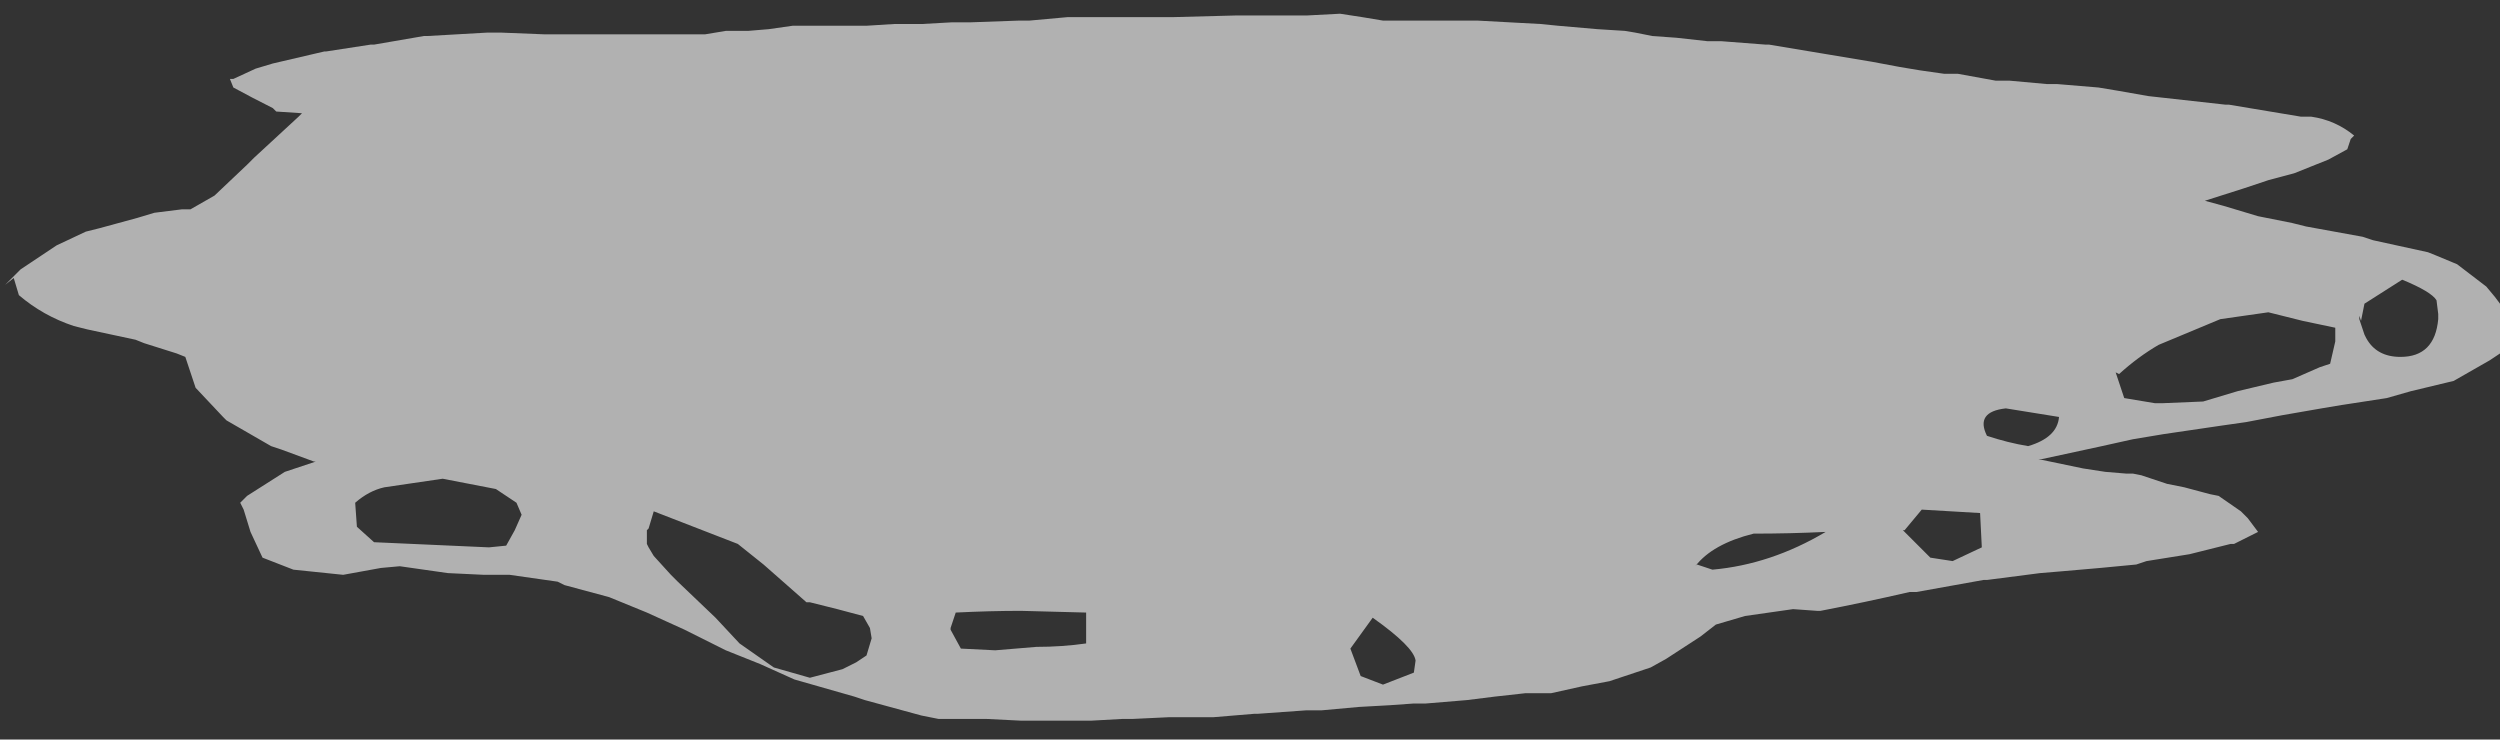 <?xml version="1.0" encoding="UTF-8" standalone="no"?>
<svg xmlns:xlink="http://www.w3.org/1999/xlink" height="21.55px" width="72.85px" xmlns="http://www.w3.org/2000/svg">
  <rect width="100%" height="100%" fill="#333333" stroke="none"/>
  <g transform="matrix(1.0, 0.0, 0.0, 1.0, -0.3, 0.55)">
    <use data-characterId="3363" height="21.55" transform="matrix(1.0, 0.0, 0.0, 1.0, 0.3, -0.55)" width="72.85" xlink:href="#morphshape0"/>
  </g>
  <defs>
    <g id="morphshape0" transform="matrix(1.0, 0.0, 0.0, 1.0, -0.3, 0.55)">
      <path d="M69.05 8.65 L69.05 8.75 69.2 9.2 69.25 9.3 Q69.55 9.85 70.25 9.85 71.25 9.85 71.35 8.75 L71.35 8.6 71.3 8.2 Q71.15 7.95 70.3 7.6 L69.2 8.3 69.1 8.8 M61.95 10.3 L61.95 10.3 62.2 11.05 63.1 11.2 63.3 11.2 64.5 11.15 65.5 10.85 66.55 10.6 67.1 10.5 67.9 10.15 68.2 10.05 68.35 9.4 68.35 9.0 67.4 8.8 66.4 8.55 65.0 8.75 63.2 9.5 Q62.6 9.85 62.05 10.35 M58.2 12.15 Q58.8 12.35 59.4 12.45 60.25 12.2 60.3 11.6 L58.75 11.35 Q57.85 11.45 58.2 12.15 M55.75 14.9 L56.55 15.7 57.2 15.8 58.05 15.4 58.0 14.4 56.3 14.3 55.8 14.9 M49.75 15.9 L50.2 16.05 Q51.9 15.9 53.5 14.95 52.45 15.0 51.4 15.0 50.2 15.3 49.7 15.95 M39.65 18.35 L39.95 19.15 40.6 19.4 41.5 19.05 41.55 18.7 Q41.5 18.3 40.3 17.45 L39.65 18.35 M28.0 17.8 L28.3 18.35 29.3 18.4 30.5 18.3 Q31.25 18.3 31.95 18.2 L31.95 17.8 31.95 17.3 30.05 17.25 Q29.15 17.25 28.15 17.3 L28.0 17.75 M19.15 14.9 L19.15 15.0 19.15 15.3 19.2 15.4 19.35 15.65 19.85 16.2 20.05 16.4 21.15 17.45 21.85 18.2 22.85 18.9 23.9 19.2 24.85 18.95 25.25 18.75 25.55 18.55 25.7 18.05 25.65 17.75 25.45 17.4 25.45 17.4 24.7 17.2 23.9 17.0 23.8 17.0 22.55 15.9 21.8 15.3 19.35 14.35 19.2 14.85 M10.65 14.1 L10.7 14.8 11.2 15.25 14.55 15.4 15.05 15.35 15.3 14.9 15.5 14.45 15.35 14.1 14.75 13.7 13.2 13.4 11.5 13.65 Q11.05 13.75 10.65 14.1 M0.7 7.55 L0.85 8.05 0.85 8.05 Q1.55 8.65 2.45 8.95 L2.85 9.05 4.25 9.35 4.5 9.45 5.45 9.75 5.7 9.85 6.0 10.75 6.8 11.6 6.9 11.7 8.2 12.45 8.5 12.55 9.45 12.9 9.5 12.9 8.6 13.2 7.5 13.9 7.3 14.1 7.4 14.3 7.6 14.95 7.95 15.7 8.85 16.05 10.3 16.2 11.4 16.0 11.95 15.95 13.35 16.15 14.4 16.2 15.15 16.2 16.55 16.4 16.75 16.5 18.05 16.85 19.15 17.3 19.7 17.55 20.25 17.8 21.25 18.3 21.45 18.4 22.45 18.8 23.45 19.25 25.2 19.75 25.5 19.85 27.15 20.3 27.65 20.4 29.05 20.4 30.05 20.45 31.05 20.45 32.1 20.45 33.0 20.4 33.3 20.4 34.35 20.35 34.55 20.35 35.35 20.35 35.65 20.35 36.85 20.25 36.95 20.25 38.35 20.15 38.8 20.15 39.9 20.05 40.8 20.0 41.5 19.95 41.85 19.95 43.05 19.85 43.85 19.75 44.75 19.65 45.5 19.65 46.4 19.45 47.2 19.3 48.4 18.9 48.85 18.65 49.85 18.0 50.3 17.65 51.15 17.4 52.55 17.2 53.25 17.25 53.35 17.25 Q54.65 17.0 55.95 16.7 L56.15 16.7 58.1 16.35 58.2 16.35 59.75 16.15 60.35 16.1 61.5 16.0 62.55 15.9 62.85 15.8 64.1 15.6 64.1 15.6 65.3 15.3 65.4 15.3 66.1 14.95 65.8 14.55 65.6 14.35 64.95 13.9 64.7 13.85 63.95 13.65 63.45 13.55 62.7 13.3 62.45 13.25 62.25 13.25 61.65 13.2 61.0 13.1 59.8 12.85 59.7 12.85 61.55 12.45 62.45 12.25 63.35 12.1 65.05 11.85 65.75 11.75 66.8 11.55 67.95 11.35 68.55 11.25 69.85 11.05 70.55 10.85 71.8 10.55 72.85 9.95 72.85 9.95 73.45 9.55 73.5 8.9 73.15 8.3 73.0 8.1 72.75 7.8 71.9 7.15 71.3 6.9 71.05 6.8 69.45 6.45 69.15 6.35 67.5 6.05 67.1 5.95 66.1 5.75 65.1 5.45 64.55 5.3 65.65 4.95 66.4 4.7 67.15 4.5 67.65 4.3 68.15 4.1 68.7 3.8 68.8 3.5 68.9 3.4 Q68.35 2.95 67.65 2.85 L67.35 2.85 65.25 2.5 65.15 2.5 62.9 2.25 62.05 2.1 61.45 2.0 60.25 1.9 59.95 1.9 58.85 1.8 58.45 1.8 57.35 1.6 56.95 1.6 56.25 1.5 55.65 1.4 54.85 1.25 53.65 1.05 53.35 1.0 51.85 0.75 51.75 0.75 50.45 0.65 50.05 0.65 49.15 0.55 48.45 0.5 47.95 0.4 47.65 0.35 46.85 0.3 45.7 0.2 45.2 0.15 43.35 0.05 42.95 0.05 40.6 0.05 40.0 -0.05 39.35 -0.15 38.4 -0.1 36.75 -0.1 36.35 -0.1 34.45 -0.05 34.0 -0.05 33.3 -0.05 32.8 -0.05 31.4 -0.05 30.3 0.05 30.0 0.05 28.6 0.1 28.05 0.1 27.15 0.15 26.35 0.15 25.55 0.2 25.15 0.2 23.9 0.2 23.4 0.2 22.7 0.3 22.1 0.35 21.45 0.35 20.85 0.45 20.75 0.45 19.5 0.45 18.8 0.45 17.9 0.45 16.9 0.45 16.15 0.45 14.9 0.4 14.5 0.4 12.75 0.5 12.65 0.5 11.2 0.75 11.1 0.75 9.8 0.95 9.75 0.95 8.25 1.3 7.75 1.45 7.1 1.75 7.0 1.75 7.1 2.0 Q7.65 2.3 8.25 2.6 L8.35 2.7 9.1 2.75 9.0 2.85 7.7 4.05 7.5 4.25 6.55 5.15 5.85 5.55 5.6 5.55 4.8 5.65 4.3 5.8 Q3.75 5.95 3.2 6.1 L2.8 6.2 1.95 6.6 1.2 7.1 0.9 7.3 0.45 7.75" fill="#ffffff" fill-opacity="0.62" fill-rule="evenodd" stroke="none"/>
      <path d="M0.45 7.75 L0.9 7.3 1.2 7.1 1.95 6.6 2.8 6.2 3.2 6.1 Q3.75 5.95 4.3 5.8 L4.8 5.65 5.6 5.55 5.85 5.55 6.55 5.15 7.5 4.25 7.7 4.05 9.0 2.85 9.1 2.75 8.35 2.7 8.25 2.6 Q7.65 2.3 7.1 2.0 L7.0 1.75 7.1 1.75 7.75 1.45 8.25 1.3 9.75 0.95 9.8 0.95 11.1 0.75 11.2 0.75 12.65 0.5 12.75 0.5 14.5 0.4 14.9 0.4 16.15 0.45 16.9 0.45 17.9 0.45 18.8 0.45 19.5 0.45 20.75 0.45 20.85 0.45 21.45 0.35 22.1 0.35 22.7 0.3 23.4 0.2 23.9 0.2 25.15 0.2 25.55 0.2 26.35 0.15 27.15 0.15 28.05 0.1 28.6 0.1 30.0 0.05 30.3 0.05 31.4 -0.05 32.8 -0.05 33.3 -0.05 34.0 -0.05 34.45 -0.05 36.35 -0.1 36.75 -0.1 38.4 -0.1 39.35 -0.15 40.0 -0.05 40.6 0.05 42.95 0.05 43.35 0.05 45.2 0.15 45.7 0.2 46.85 0.3 47.65 0.35 47.95 0.4 48.45 0.5 49.15 0.55 50.05 0.65 50.45 0.65 51.75 0.75 51.85 0.75 53.35 1.0 53.65 1.05 54.85 1.25 55.65 1.4 56.25 1.5 56.95 1.6 57.35 1.6 58.45 1.8 58.85 1.8 59.95 1.9 60.25 1.9 61.45 2.0 62.05 2.1 62.9 2.25 65.15 2.5 65.25 2.5 67.35 2.85 67.65 2.85 Q68.35 2.95 68.9 3.4 L68.8 3.5 68.7 3.8 68.15 4.1 67.65 4.3 67.15 4.5 66.4 4.7 65.65 4.95 64.55 5.3 65.1 5.45 66.1 5.75 67.1 5.95 67.5 6.05 69.15 6.35 69.45 6.45 71.05 6.8 71.3 6.9 71.9 7.15 72.75 7.8 73.0 8.1 73.15 8.3 73.5 8.9 73.45 9.55 72.85 9.95 72.85 9.95 71.8 10.55 70.55 10.85 69.85 11.05 68.55 11.25 67.95 11.35 66.8 11.55 65.75 11.75 65.05 11.85 63.35 12.1 62.45 12.25 61.55 12.45 59.7 12.85 59.8 12.85 61.0 13.1 61.65 13.2 62.25 13.25 62.45 13.25 62.7 13.3 63.45 13.55 63.95 13.65 64.7 13.85 64.95 13.9 65.6 14.35 65.8 14.55 66.1 14.95 65.4 15.3 65.3 15.3 64.1 15.6 64.1 15.6 62.85 15.8 62.55 15.9 61.5 16.0 60.35 16.1 59.75 16.15 58.2 16.35 58.1 16.35 56.15 16.7 55.95 16.7 Q54.65 17.0 53.35 17.25 L53.25 17.25 52.55 17.2 51.15 17.4 50.3 17.65 49.85 18.0 48.85 18.65 48.4 18.9 47.2 19.3 46.4 19.45 45.5 19.65 44.75 19.65 43.85 19.75 43.05 19.85 41.85 19.95 41.5 19.95 40.8 20.0 39.9 20.05 38.8 20.15 38.35 20.15 36.95 20.25 36.85 20.25 35.65 20.35 35.35 20.35 34.55 20.35 34.35 20.35 33.3 20.4 33.0 20.4 32.1 20.45 31.05 20.45 30.05 20.45 29.05 20.4 27.65 20.4 27.15 20.3 25.5 19.85 25.2 19.75 23.45 19.25 22.45 18.8 21.45 18.4 21.25 18.3 20.25 17.8 19.7 17.55 19.15 17.3 18.05 16.85 16.75 16.5 16.55 16.4 15.15 16.2 14.4 16.2 13.35 16.15 11.95 15.95 11.4 16.0 10.3 16.2 8.85 16.05 7.95 15.7 7.6 14.95 7.4 14.3 7.3 14.1 7.5 13.9 8.6 13.2 9.5 12.9 9.45 12.9 8.5 12.55 8.2 12.45 6.9 11.7 6.8 11.6 6.0 10.75 5.7 9.85 5.45 9.75 4.5 9.45 4.25 9.35 2.85 9.05 2.45 8.95 Q1.55 8.65 0.85 8.05 L0.85 8.05 0.7 7.55 M10.65 14.1 Q11.05 13.75 11.5 13.65 L13.2 13.4 14.75 13.7 15.35 14.1 15.5 14.45 15.3 14.9 15.05 15.35 14.55 15.4 11.2 15.25 10.7 14.8 10.65 14.1 M19.2 14.85 L19.35 14.35 21.8 15.3 22.55 15.9 23.8 17.0 23.9 17.0 24.7 17.2 25.45 17.4 25.45 17.4 25.65 17.75 25.7 18.05 25.55 18.55 25.25 18.75 24.85 18.95 23.9 19.2 22.85 18.9 21.85 18.2 21.15 17.45 20.05 16.4 19.85 16.2 19.35 15.65 19.2 15.4 19.15 15.3 19.15 15.0 19.15 14.9 M28.0 17.75 L28.15 17.3 Q29.15 17.25 30.05 17.25 L31.95 17.3 31.95 17.8 31.95 18.2 Q31.25 18.3 30.5 18.3 L29.3 18.4 28.3 18.35 28.0 17.8 M39.65 18.35 L40.3 17.45 Q41.5 18.3 41.55 18.7 L41.5 19.05 40.6 19.4 39.95 19.15 39.65 18.35 M49.7 15.95 Q50.2 15.3 51.4 15.0 52.45 15.0 53.5 14.95 51.9 15.9 50.2 16.05 L49.75 15.9 M55.8 14.9 L56.3 14.3 58.0 14.4 58.05 15.4 57.2 15.8 56.55 15.7 55.75 14.9 M58.2 12.15 Q57.85 11.45 58.75 11.35 L60.3 11.6 Q60.25 12.2 59.4 12.45 58.8 12.35 58.2 12.15 M62.05 10.35 Q62.6 9.85 63.2 9.5 L65.0 8.75 66.4 8.55 67.4 8.8 68.35 9.0 68.35 9.4 68.2 10.05 67.9 10.15 67.1 10.5 66.55 10.6 65.5 10.85 64.5 11.15 63.3 11.2 63.1 11.2 62.2 11.05 61.95 10.3 61.95 10.3 M69.1 8.8 L69.2 8.3 70.3 7.6 Q71.15 7.95 71.3 8.2 L71.35 8.6 71.35 8.75 Q71.25 9.85 70.25 9.85 69.55 9.85 69.25 9.3 L69.2 9.2 69.05 8.75 69.05 8.65" fill="none" stroke="#000000" stroke-linecap="round" stroke-linejoin="round" stroke-opacity="0.0" stroke-width="1.0"/>
    </g>
  </defs>
</svg>
